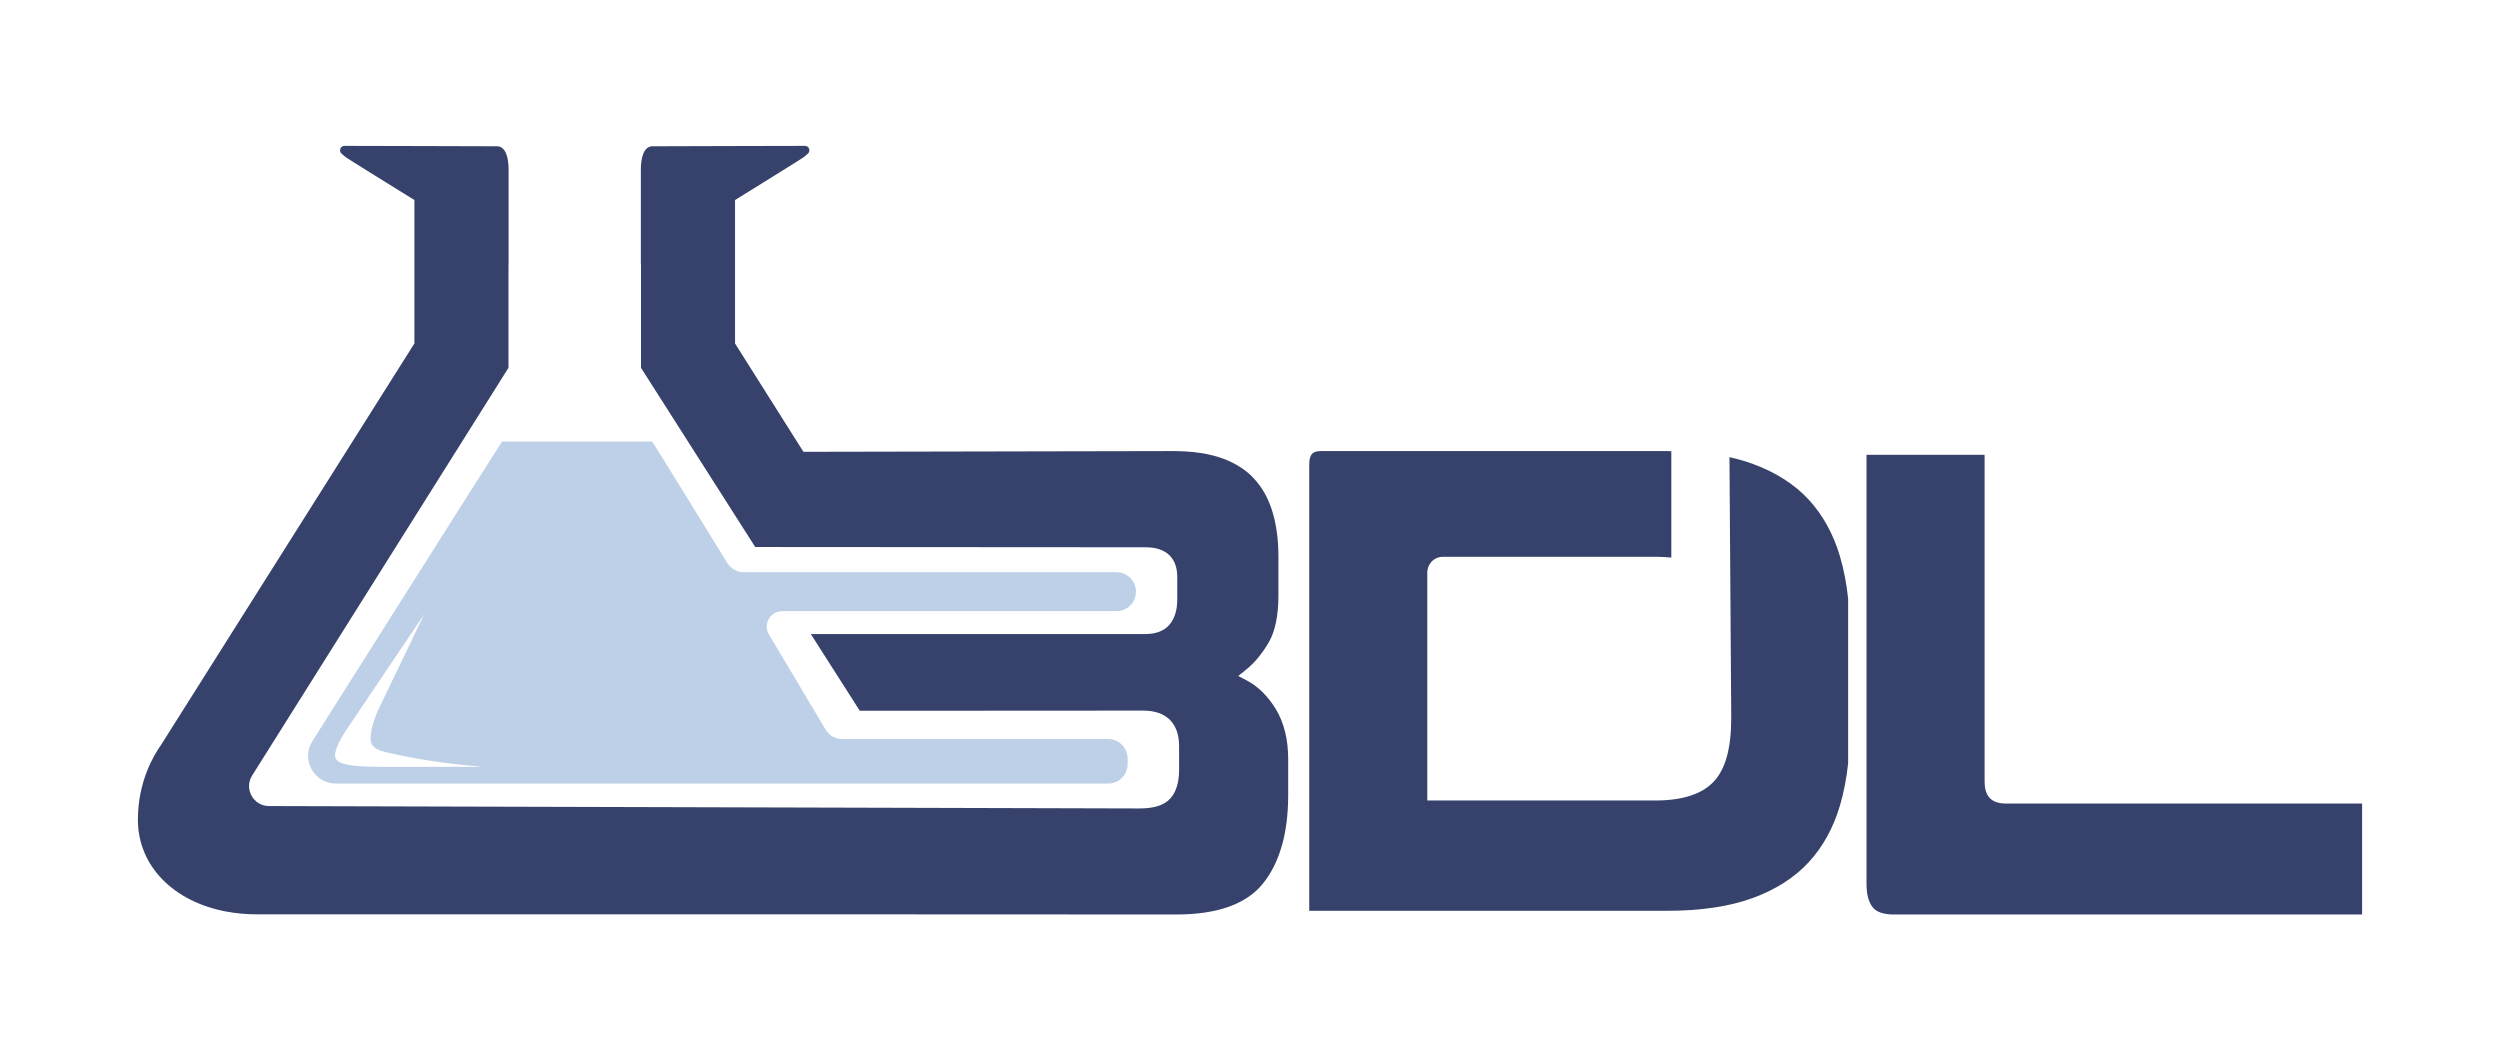 <?xml version="1.0" encoding="utf-8"?>
<svg width="562px" height="239px" viewBox="0 0 562 239" version="1.1" xmlns:xlink="http://www.w3.org/1999/xlink" xmlns="http://www.w3.org/2000/svg">
  <rect x="0" y="0" width="562" height="239" fill="#808080" stroke="none"/>
  <defs>
    <rect width="562" height="239" id="artboard_1" />
    <clipPath id="clip_1">
      <use xlink:href="#artboard_1" clip-rule="evenodd" />
    </clipPath>
  </defs>
  <g id="Pixelbook" clip-path="url(#clip_1)">
    <use xlink:href="#artboard_1" stroke="none" fill="#FFFFFF" />
    <g id="g19" transform="translate(31 32.793)" artboard="d576eb9b-d318-4d95-aad0-b5b9366cbb3f">
      <g id="g25" transform="translate(38.259 66.468)">
        <path d="M186.105 33.751L186.105 33.751C186.105 31.335 184.146 29.376 181.729 29.376L97.962 29.376C96.421 29.376 94.993 28.565 94.203 27.24C94.203 27.24 77.419 -0.014 77.35 0L43.599 0C43.508 0 0.996 67.305 0.996 67.305C-1.661 71.44 1.309 76.878 6.225 76.878L179.854 76.878C182.271 76.878 184.23 74.919 184.23 72.503L184.23 71.253C184.23 68.836 182.271 66.878 179.854 66.878L120.091 66.878C118.549 66.878 117.121 66.066 116.332 64.741L103.597 43.364C102.221 41.054 103.885 38.126 106.573 38.126L181.729 38.126C184.146 38.126 186.105 36.167 186.105 33.751" id="path27" fill="#BDD0E7" fill-rule="evenodd" stroke="none" />
      </g>
      <g id="g29" transform="translate(44.31 105.243)">
        <path d="M20.081 0L3.203 25.073C2.02 26.83 0.821 28.62 0.193 30.642C-0.01 31.296 -0.136 32.058 0.249 32.623C1.297 34.353 7.143 34.301 9.897 34.349C10.814 34.365 33.05 34.343 33.173 34.353C26.355 33.769 19.398 32.872 12.727 31.338C11.225 30.992 8.72 30.666 8.16 28.986C7.955 28.371 7.972 27.704 8.045 27.06C8.352 24.359 9.561 21.849 10.728 19.43C13.85 12.955 16.955 6.472 20.081 0" id="path31" fill="#FFFFFF" fill-rule="evenodd" stroke="none" />
      </g>
      <g id="g33">
        <path d="M249.234 120.155L247.345 119.168L248.996 117.849C250.956 116.305 252.691 114.214 254.201 111.635C255.662 109.116 256.387 105.587 256.387 101.167L256.387 92.195C256.387 88.642 255.96 85.327 255.092 82.392C254.236 79.505 252.905 77.022 251.075 74.989C249.281 72.958 246.869 71.389 243.922 70.296C240.916 69.18 237.125 68.609 232.682 68.609L149.612 68.776L134.236 44.416L134.236 12.174C138.491 9.526 148.984 3.056 149.605 2.588C149.792 2.445 150.208 2.122 150.632 1.724C151.292 1.106 150.856 -0.002 149.951 0C144.181 0.012 138.412 0.025 132.642 0.039C127.027 0.054 121.411 0.071 115.795 0.09C115.59 0.091 115.382 0.092 115.18 0.147C113.244 0.677 113.063 3.879 113.063 5.46L113.063 26.521C113.063 26.605 113.077 26.686 113.097 26.763L113.097 49.894C113.287 50.195 138.624 89.94 138.775 90.176L226.526 90.235C231.125 90.235 233.644 92.599 233.644 96.901L233.644 102.046C233.644 104.303 233.086 106.157 231.98 107.536C230.792 108.997 228.915 109.746 226.396 109.746L175.468 109.746L151.275 109.746C155.422 116.245 159.236 122.21 162.278 126.987L186.352 126.975L225.992 126.951C231.196 126.951 234.06 129.791 234.06 134.937L234.06 140.236C234.06 143.111 233.383 145.31 232.052 146.748C230.674 148.233 228.416 148.946 225.16 148.946L29.474 148.409C25.949 148.4 23.807 144.522 25.683 141.537C39.275 119.915 80.505 54.329 82.69 50.869C82.809 50.678 82.915 50.5 83.035 50.322L83.308 49.894L83.308 26.736C83.323 26.666 83.333 26.595 83.333 26.521L83.333 5.46C83.333 3.879 83.152 0.677 81.216 0.147C81.014 0.092 80.806 0.091 80.602 0.09C74.986 0.071 69.37 0.054 63.755 0.039C57.984 0.025 52.215 0.012 46.445 0C45.541 -0.002 45.104 1.106 45.764 1.724C46.189 2.122 46.604 2.445 46.792 2.588C47.412 3.056 57.9 9.522 62.157 12.172L62.157 44.416L5.145 134.758C3.601 136.921 0 142.874 0 151.477C0 161.945 8.08 169.954 19.951 172.141L19.951 172.152L20.046 172.152C22.113 172.533 24.299 172.746 26.581 172.746L150.848 172.746L233.49 172.782C242.65 172.782 249.174 170.453 252.881 165.866C256.66 161.196 258.585 154.506 258.585 145.951L258.585 137.872C258.585 133.463 257.658 129.696 255.852 126.69C254.034 123.696 251.8 121.486 249.234 120.155" id="path35" fill="#36426B" fill-rule="evenodd" stroke="none" />
      </g>
      <g id="g37" transform="translate(263.315 68.614)">
        <path d="M112.333 10.967C109.166 7.52 104.938 4.798 99.766 2.894C98.12 2.293 96.35 1.779 94.47 1.366L94.743 41.675L94.867 59.976C94.867 66.809 93.58 71.482 90.929 74.305C88.268 77.122 83.861 78.541 77.855 78.541L26.537 78.541L26.537 27.332C26.537 26.427 26.841 25.608 27.441 24.922C28.105 24.165 29.033 23.76 30.133 23.76L77.855 23.76C79.103 23.76 80.289 23.822 81.397 23.939L81.397 0.008C81.115 0 80.835 0 80.554 0L2.559 0C1.014 0 0 0.507 0 2.995L0 103.339L80.554 103.339C88.066 103.339 94.524 102.363 99.766 100.445C104.938 98.542 109.166 95.827 112.333 92.364C115.507 88.9 117.864 84.61 119.321 79.633C120.18 76.693 120.796 73.526 121.147 70.156L121.147 33.183C120.796 29.821 120.18 26.646 119.321 23.697C117.847 18.713 115.507 14.438 112.333 10.967" id="path39" fill="#36426B" fill-rule="evenodd" stroke="none" />
      </g>
      <g id="g41" transform="translate(388.592 69.442)">
        <path d="M31.416 78.405C29.625 78.405 28.324 77.936 27.559 76.998C26.88 76.157 26.548 75.026 26.548 73.522L26.548 0L0 0L0 96.555C0 98.858 0.476 100.595 1.415 101.754C2.266 102.802 3.856 103.34 6.124 103.34L111.408 103.34L111.408 78.405L31.416 78.405Z" id="path43" fill="#36426B" fill-rule="evenodd" stroke="none" />
      </g>
    </g>
  </g>
</svg>